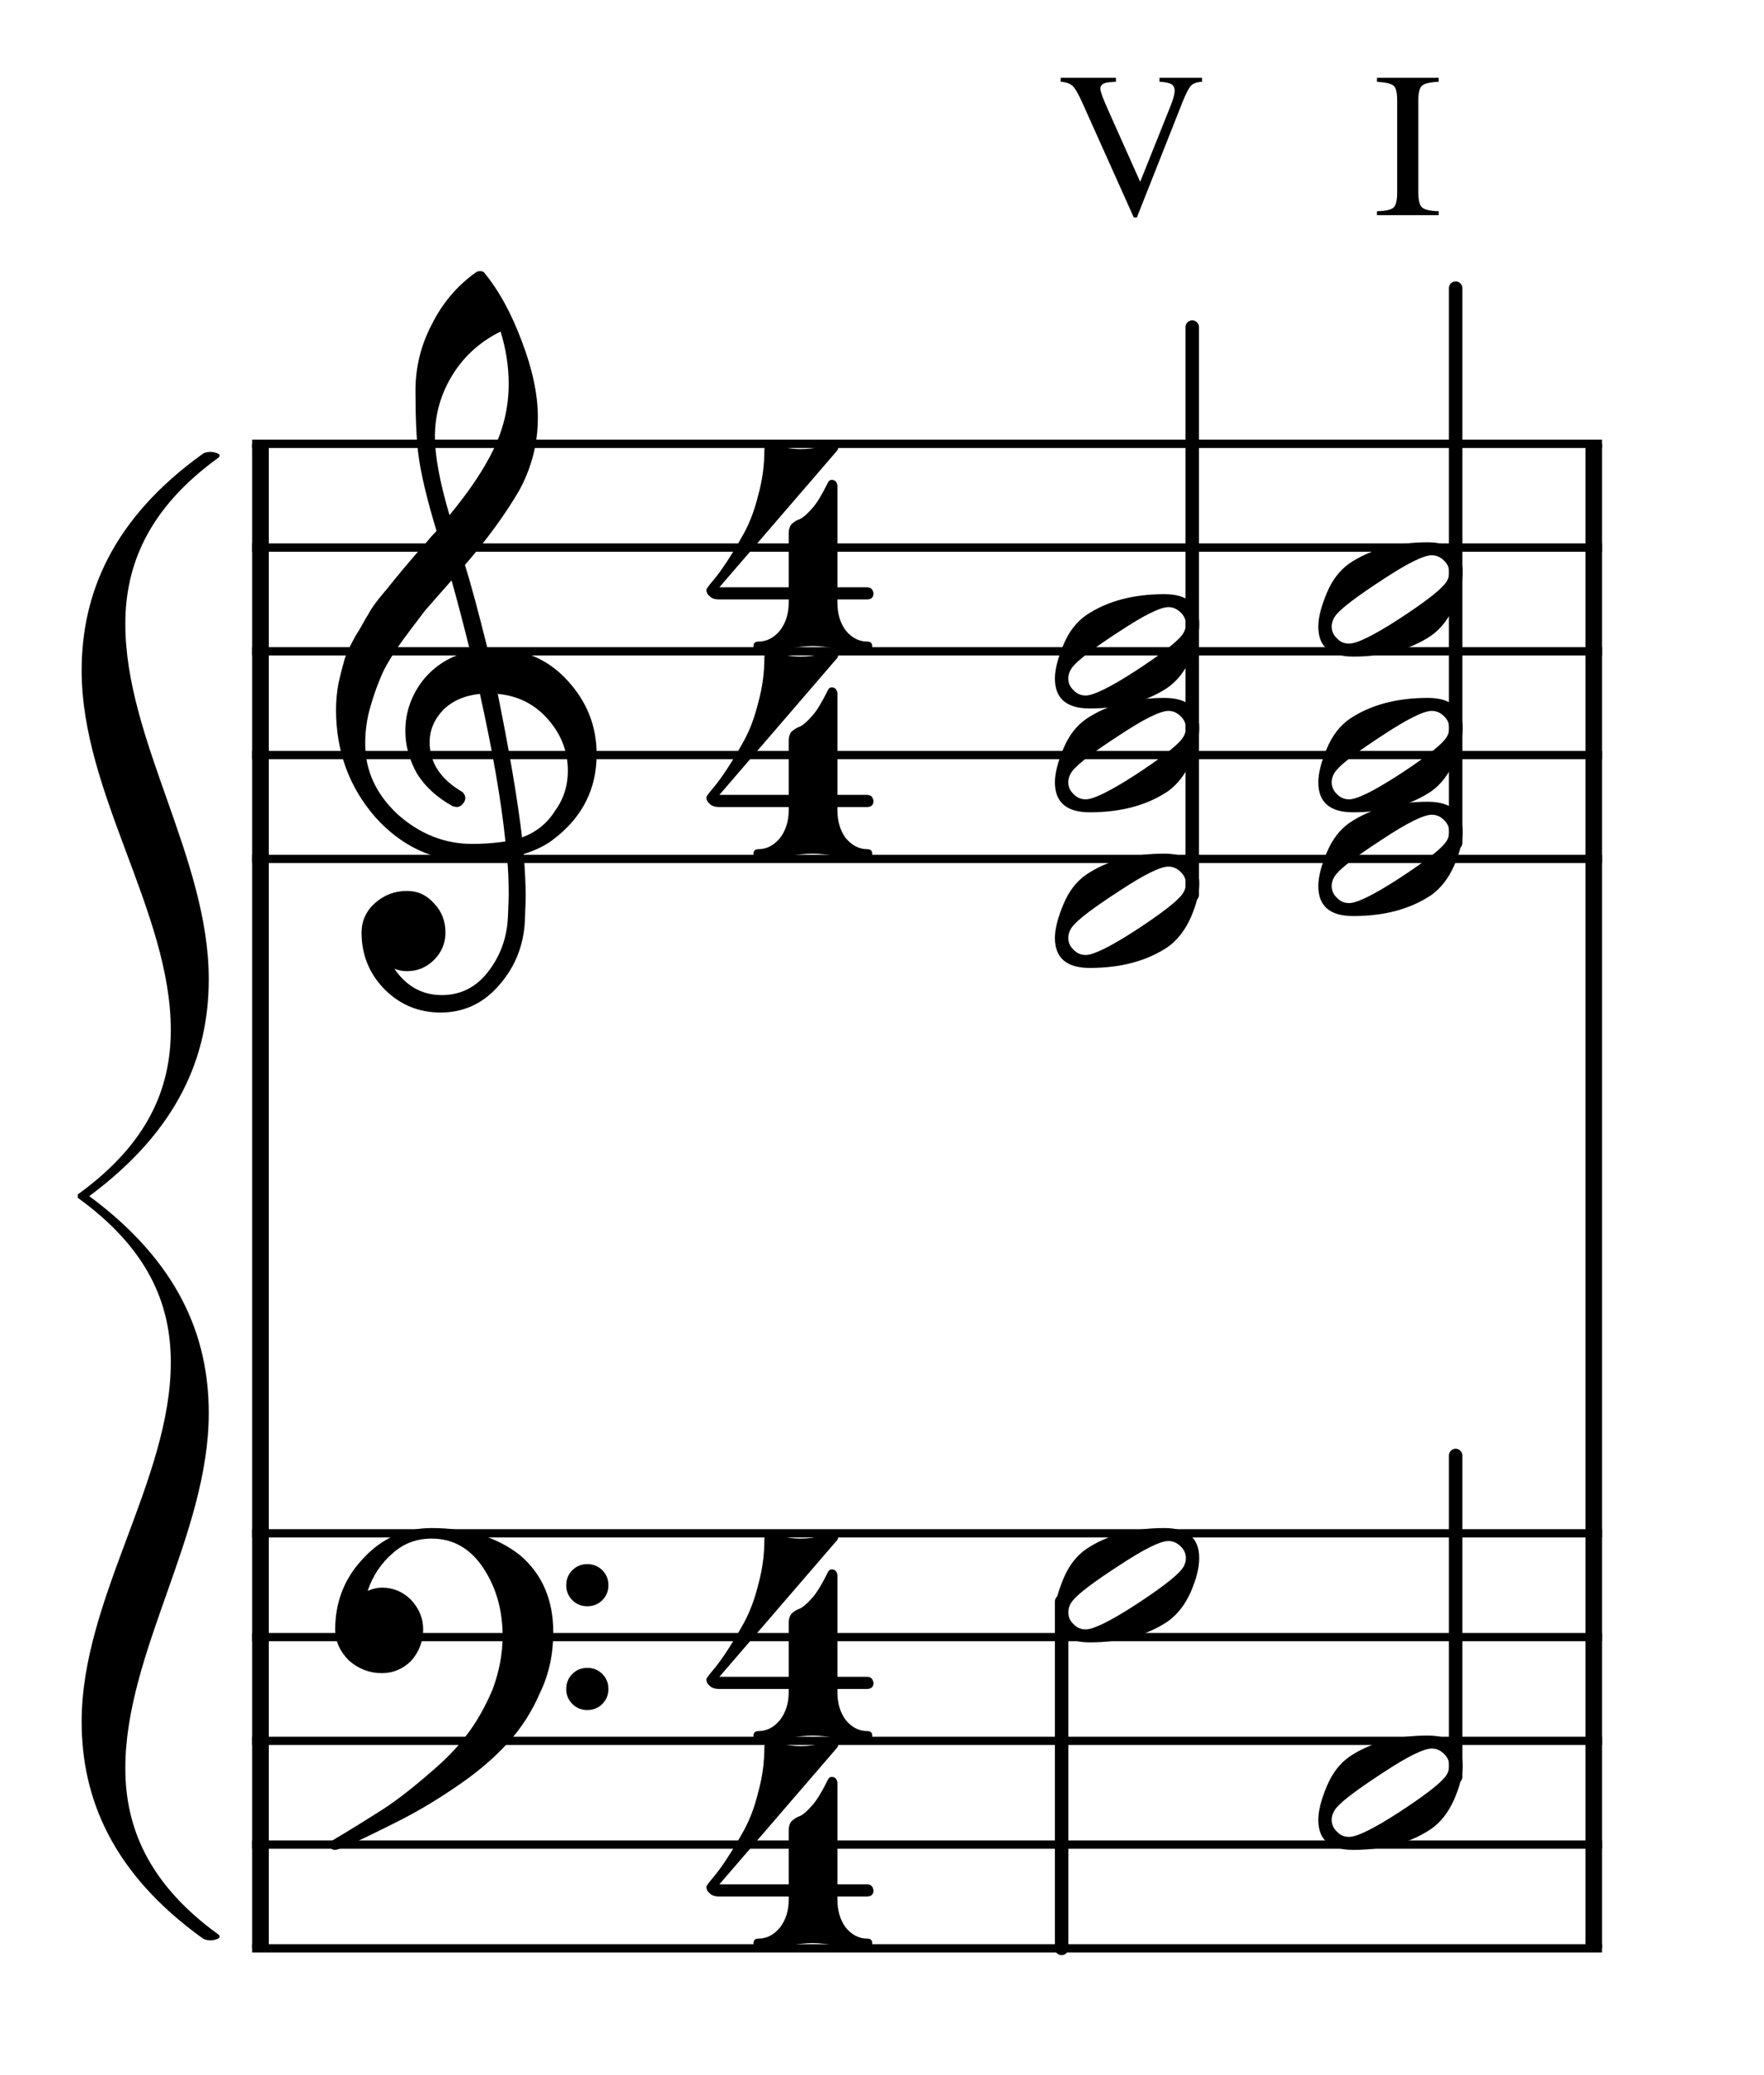 <?xml version="1.0" encoding="UTF-8" standalone="no"?>
<svg
   xmlns:dc="http://purl.org/dc/elements/1.1/"
   xmlns:cc="http://creativecommons.org/ns#"
   xmlns:rdf="http://www.w3.org/1999/02/22-rdf-syntax-ns#"
   xmlns:svg="http://www.w3.org/2000/svg"
   xmlns="http://www.w3.org/2000/svg"
   xmlns:sodipodi="http://sodipodi.sourceforge.net/DTD/sodipodi-0.dtd"
   xmlns:inkscape="http://www.inkscape.org/namespaces/inkscape"
   inkscape:version="1.0 (4035a4f, 2020-05-01)"
   sodipodi:docname="cadences_perfect.svg"
   id="svg61"
   version="1.2"
   viewBox="0 0 85 100"
   height="100pt"
   width="85pt">
  <defs
     id="defs65" />
  <sodipodi:namedview
     inkscape:current-layer="svg61"
     inkscape:window-maximized="0"
     inkscape:window-y="23"
     inkscape:window-x="0"
     inkscape:cy="66.666667"
     inkscape:cx="56.666667"
     inkscape:zoom="4.8525"
     showgrid="false"
     id="namedview63"
     inkscape:window-height="480"
     inkscape:window-width="741"
     inkscape:pageshadow="2"
     inkscape:pageopacity="0"
     guidetolerance="10"
     gridtolerance="10"
     objecttolerance="10"
     borderopacity="1"
     bordercolor="#666666"
     pagecolor="#ffffff" />
  <g
     id="surface3243">
    <path
       id="path10"
       d="M 12.152 21.387 L 77.195 21.387 M 12.152 26.387 L 77.195 26.387 M 12.152 31.387 L 77.195 31.387 M 12.152 36.387 L 77.195 36.387 M 12.152 41.391 L 77.195 41.391 "
       style="fill:none;stroke-width:0.4;stroke-linecap:butt;stroke-linejoin:bevel;stroke:rgb(0%,0%,0%);stroke-opacity:1;stroke-miterlimit:10;" />
    <path
       id="path12"
       d="M 12.152 73.891 L 77.195 73.891 M 12.152 78.891 L 77.195 78.891 M 12.152 83.891 L 77.195 83.891 M 12.152 88.891 L 77.195 88.891 M 12.152 93.891 L 77.195 93.891 "
       style="fill:none;stroke-width:0.4;stroke-linecap:butt;stroke-linejoin:bevel;stroke:rgb(0%,0%,0%);stroke-opacity:1;stroke-miterlimit:10;" />
    <path
       id="path14"
       d="M 12.551 21.387 L 12.551 93.891 "
       style="fill:none;stroke-width:0.8;stroke-linecap:butt;stroke-linejoin:bevel;stroke:rgb(0%,0%,0%);stroke-opacity:1;stroke-miterlimit:10;" />
    <path
       id="path16"
       d="M 76.797 21.387 L 76.797 93.891 "
       style="fill:none;stroke-width:0.8;stroke-linecap:butt;stroke-linejoin:bevel;stroke:rgb(0%,0%,0%);stroke-opacity:1;stroke-miterlimit:10;" />
    <path
       id="path18"
       d="M 70.141 40.621 L 70.141 13.887 "
       style="fill:none;stroke-width:0.65;stroke-linecap:round;stroke-linejoin:bevel;stroke:rgb(0%,0%,0%);stroke-opacity:1;stroke-miterlimit:10;" />
    <path
       id="path20"
       d="M 57.449 43.121 L 57.449 15.762 "
       style="fill:none;stroke-width:0.65;stroke-linecap:round;stroke-linejoin:bevel;stroke:rgb(0%,0%,0%);stroke-opacity:1;stroke-miterlimit:10;" />
    <path
       id="path22"
       d="M 70.141 85.625 L 70.141 70.141 "
       style="fill:none;stroke-width:0.65;stroke-linecap:round;stroke-linejoin:bevel;stroke:rgb(0%,0%,0%);stroke-opacity:1;stroke-miterlimit:10;" />
    <path
       id="path24"
       d="M 51.156 77.176 L 51.156 93.891 "
       style="fill:none;stroke-width:0.65;stroke-linecap:round;stroke-linejoin:bevel;stroke:rgb(0%,0%,0%);stroke-opacity:1;stroke-miterlimit:10;" />
    <path
       id="path26"
       d="M 69.832 27.578 C 69.832 27.359 69.746 27.168 69.578 27.012 C 69.41 26.844 69.215 26.758 68.992 26.758 C 68.602 26.758 67.812 27.148 66.629 27.93 C 65.406 28.727 64.656 29.293 64.383 29.629 C 64.238 29.812 64.168 30 64.168 30.195 C 64.168 30.418 64.254 30.605 64.422 30.762 C 64.578 30.934 64.773 31.016 65.008 31.016 C 65.387 31.016 66.18 30.625 67.391 29.844 C 68.59 29.062 69.332 28.496 69.617 28.145 C 69.762 27.977 69.832 27.789 69.832 27.578 Z M 68.797 26.133 C 69.918 26.133 70.477 26.617 70.477 27.578 C 70.477 28.047 70.34 28.594 70.066 29.219 C 69.793 29.832 69.43 30.301 68.973 30.625 C 67.969 31.305 66.715 31.641 65.203 31.641 C 64.082 31.641 63.523 31.16 63.523 30.195 C 63.523 29.766 63.66 29.227 63.934 28.574 C 64.195 27.949 64.559 27.477 65.027 27.148 C 66.031 26.473 67.285 26.133 68.797 26.133 Z M 68.797 26.133 "
       style=" stroke:none;fill-rule:nonzero;fill:rgb(0%,0%,0%);fill-opacity:1;" />
    <path
       id="path28"
       d="M 69.832 35.078 C 69.832 34.859 69.746 34.668 69.578 34.512 C 69.41 34.344 69.215 34.258 68.992 34.258 C 68.602 34.258 67.812 34.648 66.629 35.43 C 65.406 36.227 64.656 36.793 64.383 37.133 C 64.238 37.312 64.168 37.504 64.168 37.699 C 64.168 37.918 64.254 38.109 64.422 38.266 C 64.578 38.434 64.773 38.52 65.008 38.52 C 65.387 38.52 66.18 38.129 67.391 37.348 C 68.59 36.566 69.332 35.996 69.617 35.645 C 69.762 35.477 69.832 35.289 69.832 35.078 Z M 68.797 33.633 C 69.918 33.633 70.477 34.117 70.477 35.078 C 70.477 35.547 70.34 36.094 70.066 36.723 C 69.793 37.332 69.43 37.801 68.973 38.129 C 67.969 38.805 66.715 39.145 65.203 39.145 C 64.082 39.145 63.523 38.66 63.523 37.699 C 63.523 37.27 63.66 36.727 63.934 36.074 C 64.195 35.449 64.559 34.977 65.027 34.648 C 66.031 33.973 67.285 33.633 68.797 33.633 Z M 68.797 33.633 "
       style=" stroke:none;fill-rule:nonzero;fill:rgb(0%,0%,0%);fill-opacity:1;" />
    <path
       id="path30"
       d="M 57.141 30.078 C 57.141 29.859 57.055 29.668 56.887 29.512 C 56.715 29.344 56.52 29.258 56.301 29.258 C 55.91 29.258 55.121 29.648 53.938 30.43 C 52.711 31.227 51.965 31.793 51.691 32.129 C 51.547 32.312 51.477 32.5 51.477 32.695 C 51.477 32.918 51.559 33.105 51.73 33.262 C 51.887 33.434 52.082 33.516 52.316 33.516 C 52.691 33.516 53.488 33.125 54.699 32.344 C 55.895 31.562 56.637 30.996 56.926 30.645 C 57.066 30.477 57.141 30.289 57.141 30.078 Z M 56.105 28.633 C 57.223 28.633 57.785 29.117 57.785 30.078 C 57.785 30.547 57.648 31.094 57.375 31.719 C 57.102 32.332 56.734 32.801 56.281 33.125 C 55.277 33.805 54.02 34.141 52.512 34.141 C 51.391 34.141 50.832 33.66 50.832 32.695 C 50.832 32.266 50.969 31.727 51.242 31.074 C 51.5 30.449 51.867 29.977 52.336 29.648 C 53.336 28.973 54.594 28.633 56.105 28.633 Z M 56.105 28.633 "
       style=" stroke:none;fill-rule:nonzero;fill:rgb(0%,0%,0%);fill-opacity:1;" />
    <path
       id="path32"
       d="M 57.141 35.078 C 57.141 34.859 57.055 34.668 56.887 34.512 C 56.715 34.344 56.52 34.258 56.301 34.258 C 55.91 34.258 55.121 34.648 53.938 35.43 C 52.711 36.227 51.965 36.793 51.691 37.133 C 51.547 37.312 51.477 37.504 51.477 37.699 C 51.477 37.918 51.559 38.109 51.73 38.266 C 51.887 38.434 52.082 38.52 52.316 38.52 C 52.691 38.52 53.488 38.129 54.699 37.348 C 55.895 36.566 56.637 35.996 56.926 35.645 C 57.066 35.477 57.141 35.289 57.141 35.078 Z M 56.105 33.633 C 57.223 33.633 57.785 34.117 57.785 35.078 C 57.785 35.547 57.648 36.094 57.375 36.723 C 57.102 37.332 56.734 37.801 56.281 38.129 C 55.277 38.805 54.02 39.145 52.512 39.145 C 51.391 39.145 50.832 38.66 50.832 37.699 C 50.832 37.27 50.969 36.727 51.242 36.074 C 51.5 35.449 51.867 34.977 52.336 34.648 C 53.336 33.973 54.594 33.633 56.105 33.633 Z M 56.105 33.633 "
       style=" stroke:none;fill-rule:nonzero;fill:rgb(0%,0%,0%);fill-opacity:1;" />
    <path
       id="path34"
       d="M 69.832 40.082 C 69.832 39.859 69.746 39.672 69.578 39.516 C 69.41 39.344 69.215 39.262 68.992 39.262 C 68.602 39.262 67.812 39.652 66.629 40.434 C 65.406 41.227 64.656 41.793 64.383 42.133 C 64.238 42.312 64.168 42.504 64.168 42.699 C 64.168 42.918 64.254 43.109 64.422 43.266 C 64.578 43.434 64.773 43.52 65.008 43.52 C 65.387 43.52 66.18 43.129 67.391 42.348 C 68.59 41.566 69.332 41 69.617 40.648 C 69.762 40.477 69.832 40.289 69.832 40.082 Z M 68.797 38.637 C 69.918 38.637 70.477 39.117 70.477 40.082 C 70.477 40.551 70.34 41.098 70.066 41.723 C 69.793 42.332 69.43 42.801 68.973 43.129 C 67.969 43.805 66.715 44.145 65.203 44.145 C 64.082 44.145 63.523 43.66 63.523 42.699 C 63.523 42.27 63.66 41.727 63.934 41.078 C 64.195 40.453 64.559 39.977 65.027 39.652 C 66.031 38.973 67.285 38.637 68.797 38.637 Z M 68.797 38.637 "
       style=" stroke:none;fill-rule:nonzero;fill:rgb(0%,0%,0%);fill-opacity:1;" />
    <path
       id="path36"
       d="M 57.141 42.582 C 57.141 42.359 57.055 42.172 56.887 42.016 C 56.715 41.844 56.52 41.762 56.301 41.762 C 55.91 41.762 55.121 42.152 53.938 42.934 C 52.711 43.727 51.965 44.293 51.691 44.633 C 51.547 44.812 51.477 45.004 51.477 45.199 C 51.477 45.418 51.559 45.609 51.73 45.766 C 51.887 45.934 52.082 46.02 52.316 46.02 C 52.691 46.02 53.488 45.629 54.699 44.848 C 55.895 44.066 56.637 43.5 56.926 43.148 C 57.066 42.977 57.141 42.789 57.141 42.582 Z M 56.105 41.137 C 57.223 41.137 57.785 41.617 57.785 42.582 C 57.785 43.051 57.648 43.598 57.375 44.223 C 57.102 44.832 56.734 45.301 56.281 45.629 C 55.277 46.305 54.02 46.645 52.512 46.645 C 51.391 46.645 50.832 46.16 50.832 45.199 C 50.832 44.77 50.969 44.227 51.242 43.578 C 51.5 42.953 51.867 42.477 52.336 42.152 C 53.336 41.473 54.594 41.137 56.105 41.137 Z M 56.105 41.137 "
       style=" stroke:none;fill-rule:nonzero;fill:rgb(0%,0%,0%);fill-opacity:1;" />
    <path
       id="path38"
       d="M 69.832 85.082 C 69.832 84.863 69.746 84.672 69.578 84.516 C 69.41 84.348 69.215 84.262 68.992 84.262 C 68.602 84.262 67.812 84.652 66.629 85.434 C 65.406 86.23 64.656 86.797 64.383 87.133 C 64.238 87.316 64.168 87.504 64.168 87.699 C 64.168 87.922 64.254 88.109 64.422 88.266 C 64.578 88.438 64.773 88.52 65.008 88.52 C 65.387 88.52 66.18 88.129 67.391 87.348 C 68.59 86.566 69.332 86 69.617 85.648 C 69.762 85.48 69.832 85.293 69.832 85.082 Z M 68.797 83.637 C 69.918 83.637 70.477 84.121 70.477 85.082 C 70.477 85.551 70.34 86.098 70.066 86.723 C 69.793 87.336 69.43 87.805 68.973 88.129 C 67.969 88.809 66.715 89.145 65.203 89.145 C 64.082 89.145 63.523 88.664 63.523 87.699 C 63.523 87.27 63.66 86.73 63.934 86.078 C 64.195 85.453 64.559 84.98 65.027 84.652 C 66.031 83.977 67.285 83.637 68.797 83.637 Z M 68.797 83.637 "
       style=" stroke:none;fill-rule:nonzero;fill:rgb(0%,0%,0%);fill-opacity:1;" />
    <path
       id="path40"
       d="M 57.141 75.082 C 57.141 74.859 57.055 74.672 56.887 74.516 C 56.715 74.348 56.52 74.262 56.301 74.262 C 55.91 74.262 55.121 74.652 53.938 75.434 C 52.711 76.227 51.965 76.793 51.691 77.133 C 51.547 77.316 51.477 77.504 51.477 77.699 C 51.477 77.922 51.559 78.109 51.73 78.266 C 51.887 78.438 52.082 78.52 52.316 78.52 C 52.691 78.52 53.488 78.129 54.699 77.348 C 55.895 76.566 56.637 76 56.926 75.648 C 57.066 75.48 57.141 75.289 57.141 75.082 Z M 56.105 73.637 C 57.223 73.637 57.785 74.117 57.785 75.082 C 57.785 75.551 57.648 76.098 57.375 76.723 C 57.102 77.336 56.734 77.805 56.281 78.129 C 55.277 78.809 54.02 79.145 52.512 79.145 C 51.391 79.145 50.832 78.664 50.832 77.699 C 50.832 77.27 50.969 76.73 51.242 76.078 C 51.5 75.453 51.867 74.977 52.336 74.652 C 53.336 73.977 54.594 73.637 56.105 73.637 Z M 56.105 73.637 "
       style=" stroke:none;fill-rule:nonzero;fill:rgb(0%,0%,0%);fill-opacity:1;" />
    <path
       id="path42"
       d="M 23.496 31.27 C 23.496 31.27 23.535 31.27 23.613 31.27 C 23.664 31.258 23.711 31.25 23.75 31.25 C 25.207 31.25 26.406 31.766 27.344 32.793 C 28.281 33.809 28.75 34.996 28.75 36.348 C 28.75 38.031 28.055 39.398 26.66 40.453 C 26.297 40.738 25.82 40.973 25.234 41.156 C 25.301 42 25.332 42.684 25.332 43.207 C 25.332 43.309 25.32 43.688 25.293 44.34 C 25.242 45.551 24.824 46.598 24.043 47.484 C 23.289 48.355 22.352 48.793 21.23 48.793 C 20.176 48.793 19.277 48.422 18.535 47.68 C 17.793 46.922 17.422 46.012 17.422 44.945 C 17.422 44.383 17.637 43.91 18.066 43.52 C 18.508 43.129 19.023 42.934 19.609 42.934 C 20.129 42.934 20.566 43.133 20.918 43.539 C 21.281 43.914 21.465 44.383 21.465 44.945 C 21.465 45.453 21.281 45.887 20.918 46.254 C 20.555 46.617 20.117 46.801 19.609 46.801 C 19.402 46.801 19.199 46.762 19.004 46.684 C 19.578 47.527 20.34 47.953 21.289 47.953 C 22.188 47.953 22.922 47.586 23.496 46.859 C 24.094 46.102 24.422 45.223 24.473 44.223 C 24.5 43.598 24.512 43.238 24.512 43.148 C 24.512 42.418 24.484 41.82 24.434 41.352 C 23.781 41.453 23.203 41.508 22.695 41.508 C 20.887 41.508 19.344 40.789 18.066 39.359 C 16.816 37.914 16.191 36.191 16.191 34.199 C 16.191 33.785 16.23 33.359 16.309 32.93 C 16.387 32.578 16.484 32.195 16.602 31.777 C 16.668 31.543 16.844 31.168 17.129 30.645 C 17.234 30.488 17.352 30.293 17.48 30.059 C 17.609 29.824 17.703 29.668 17.754 29.59 C 17.883 29.332 18.137 28.98 18.516 28.535 C 18.621 28.418 18.727 28.289 18.836 28.145 C 18.949 28.004 19.043 27.887 19.121 27.793 C 19.199 27.703 19.258 27.633 19.297 27.578 C 19.336 27.527 19.629 27.184 20.176 26.543 C 20.305 26.414 20.434 26.273 20.555 26.125 C 20.68 25.973 20.781 25.855 20.859 25.773 C 20.938 25.688 20.996 25.625 21.035 25.586 C 20.566 24.039 20.273 22.801 20.156 21.875 C 20.066 21.133 20.02 20.117 20.02 18.828 C 20.02 17.695 20.281 16.637 20.801 15.645 C 21.309 14.617 22.02 13.777 22.93 13.125 C 22.996 13.086 23.059 13.066 23.125 13.066 C 23.215 13.066 23.281 13.086 23.32 13.125 C 24.023 13.973 24.629 15.07 25.137 16.426 C 25.656 17.781 25.918 19.012 25.918 20.117 C 25.918 21.367 25.617 22.539 25.02 23.633 C 24.344 24.793 23.469 25.992 22.402 27.227 C 22.676 28.086 23.039 29.434 23.496 31.27 Z M 25.156 40.355 C 25.832 40.105 26.359 39.684 26.738 39.086 C 27.156 38.512 27.363 37.867 27.363 37.152 C 27.363 36.227 27.051 35.406 26.426 34.688 C 25.789 33.945 24.973 33.531 23.984 33.438 C 24.543 36.188 24.934 38.492 25.156 40.355 Z M 17.598 35.84 C 17.598 37.133 18.117 38.266 19.16 39.242 C 20.227 40.191 21.426 40.668 22.754 40.668 C 23.301 40.668 23.836 40.629 24.355 40.551 C 24.148 38.57 23.738 36.199 23.125 33.438 C 22.383 33.516 21.789 33.777 21.348 34.219 C 20.918 34.676 20.703 35.191 20.703 35.762 C 20.703 36.754 21.23 37.555 22.285 38.168 C 22.375 38.258 22.422 38.355 22.422 38.461 C 22.422 38.562 22.375 38.66 22.285 38.754 C 22.207 38.844 22.109 38.891 21.992 38.891 C 21.98 38.891 21.922 38.875 21.816 38.852 C 21.074 38.445 20.5 37.926 20.098 37.289 C 19.719 36.609 19.531 35.926 19.531 35.234 C 19.531 34.336 19.812 33.523 20.371 32.793 C 20.957 32.066 21.719 31.598 22.656 31.387 C 22.293 29.93 21.992 28.789 21.758 27.969 C 21.551 28.203 21.301 28.488 21.008 28.82 C 20.715 29.152 20.539 29.352 20.488 29.414 C 20.02 30.027 19.66 30.504 19.414 30.84 C 18.973 31.453 18.645 31.98 18.438 32.422 C 18.215 32.918 18.02 33.457 17.852 34.043 C 17.684 34.605 17.598 35.203 17.598 35.84 Z M 24.121 15.977 C 23.145 16.461 22.375 17.148 21.816 18.047 C 21.242 18.973 20.957 19.969 20.957 21.035 C 20.957 21.973 21.191 23.238 21.66 24.824 C 22.598 23.691 23.301 22.645 23.77 21.68 C 24.266 20.664 24.512 19.605 24.512 18.496 C 24.512 17.664 24.383 16.824 24.121 15.977 Z M 24.121 15.977 "
       style=" stroke:none;fill-rule:nonzero;fill:rgb(0%,0%,0%);fill-opacity:1;" />
    <path
       id="path44"
       d="M 27.578 77.113 C 27.383 76.918 27.285 76.676 27.285 76.391 C 27.285 76.105 27.383 75.863 27.578 75.668 C 27.773 75.473 28.016 75.375 28.301 75.375 C 28.586 75.375 28.828 75.473 29.023 75.668 C 29.219 75.863 29.316 76.105 29.316 76.391 C 29.316 76.676 29.219 76.918 29.023 77.113 C 28.828 77.309 28.586 77.406 28.301 77.406 C 28.016 77.406 27.773 77.309 27.578 77.113 Z M 27.578 82.113 C 27.383 81.918 27.285 81.68 27.285 81.391 C 27.285 81.105 27.383 80.863 27.578 80.668 C 27.773 80.473 28.016 80.375 28.301 80.375 C 28.586 80.375 28.828 80.473 29.023 80.668 C 29.219 80.863 29.316 81.105 29.316 81.391 C 29.316 81.68 29.219 81.918 29.023 82.113 C 28.828 82.309 28.586 82.406 28.301 82.406 C 28.016 82.406 27.773 82.309 27.578 82.113 Z M 20.801 73.637 C 22.531 73.637 23.953 74.074 25.059 74.945 C 26.125 75.855 26.66 77.094 26.66 78.656 C 26.66 79.711 26.453 80.676 26.035 81.547 C 25.645 82.461 25.129 83.266 24.492 83.969 C 23.84 84.688 23.055 85.363 22.129 86 C 21.23 86.625 20.305 87.188 19.355 87.68 C 17.43 88.656 16.359 89.145 16.152 89.145 C 15.984 89.145 15.898 89.062 15.898 88.891 C 15.898 88.828 15.926 88.77 15.977 88.715 C 16.641 88.324 17.453 87.824 18.418 87.211 C 19.043 86.809 19.773 86.25 20.605 85.531 C 21.414 84.855 22.039 84.219 22.48 83.617 C 22.938 83.031 23.352 82.305 23.73 81.43 C 24.055 80.559 24.219 79.699 24.219 78.852 C 24.219 77.59 23.906 76.488 23.281 75.551 C 22.656 74.613 21.828 74.145 20.801 74.145 C 20.07 74.145 19.445 74.379 18.926 74.848 C 18.367 75.328 17.961 75.934 17.715 76.664 C 17.961 76.559 18.191 76.508 18.398 76.508 C 18.945 76.508 19.414 76.703 19.805 77.094 C 20.195 77.512 20.391 77.988 20.391 78.52 C 20.391 79.082 20.203 79.582 19.824 80.023 C 19.422 80.43 18.945 80.629 18.398 80.629 C 17.812 80.629 17.285 80.43 16.816 80.023 C 16.375 79.582 16.152 79.082 16.152 78.52 C 16.152 77.18 16.609 76.031 17.52 75.082 C 18.418 74.117 19.512 73.637 20.801 73.637 Z M 20.801 73.637 "
       style=" stroke:none;fill-rule:nonzero;fill:rgb(0%,0%,0%);fill-opacity:1;" />
    <path
       id="path46"
       d="M 38.57 21.641 C 38.961 21.641 39.293 21.598 39.57 21.504 C 39.844 21.414 40.02 21.367 40.098 21.367 C 40.188 21.367 40.258 21.395 40.312 21.445 C 40.352 21.484 40.375 21.531 40.391 21.582 C 40.391 21.609 40.375 21.648 40.352 21.699 L 34.664 28.301 L 38.004 28.301 L 38.004 25.684 C 38.004 25.516 38.051 25.371 38.141 25.254 C 38.297 25.125 38.43 25.047 38.531 25.02 C 38.703 24.941 38.91 24.762 39.156 24.473 C 39.367 24.238 39.613 23.828 39.902 23.242 C 39.941 23.164 40 23.125 40.078 23.125 C 40.234 23.125 40.324 23.219 40.352 23.398 L 40.352 28.301 L 41.777 28.301 C 41.957 28.301 42.062 28.398 42.09 28.594 C 42.09 28.789 41.984 28.887 41.777 28.887 L 40.352 28.887 L 40.352 29.043 C 40.352 29.566 40.48 30.008 40.742 30.371 C 41.039 30.738 41.391 30.918 41.797 30.918 C 41.953 30.918 42.031 30.996 42.031 31.152 C 42.031 31.309 41.953 31.387 41.797 31.387 C 41.523 31.387 41.078 31.348 40.469 31.27 C 39.906 31.18 39.473 31.133 39.156 31.133 C 38.832 31.133 38.395 31.18 37.848 31.27 C 37.262 31.348 36.828 31.387 36.539 31.387 C 36.383 31.387 36.305 31.309 36.305 31.152 C 36.305 30.996 36.383 30.918 36.539 30.918 C 36.945 30.918 37.297 30.738 37.594 30.371 C 37.867 30.008 38.004 29.566 38.004 29.043 L 38.004 28.887 L 34.664 28.887 C 34.445 28.887 34.289 28.836 34.195 28.73 C 34.094 28.652 34.039 28.551 34.039 28.418 C 34.039 28.379 34.137 28.242 34.332 28.008 C 34.555 27.75 34.789 27.43 35.035 27.051 C 35.324 26.609 35.598 26.152 35.855 25.684 C 36.145 25.152 36.371 24.539 36.539 23.848 C 36.734 23.145 36.832 22.43 36.832 21.699 C 36.832 21.492 36.926 21.387 37.105 21.387 C 37.145 21.387 37.23 21.406 37.359 21.445 C 37.398 21.461 37.48 21.48 37.605 21.504 C 37.73 21.531 37.828 21.559 37.906 21.582 C 38.141 21.621 38.363 21.641 38.57 21.641 Z M 38.57 21.641 "
       style=" stroke:none;fill-rule:nonzero;fill:rgb(0%,0%,0%);fill-opacity:1;" />
    <path
       id="path48"
       d="M 38.57 31.641 C 38.961 31.641 39.293 31.598 39.57 31.504 C 39.844 31.414 40.02 31.367 40.098 31.367 C 40.188 31.367 40.258 31.395 40.312 31.445 C 40.352 31.484 40.375 31.531 40.391 31.582 C 40.391 31.609 40.375 31.648 40.352 31.699 L 34.664 38.305 L 38.004 38.305 L 38.004 35.684 C 38.004 35.516 38.051 35.371 38.141 35.254 C 38.297 35.125 38.43 35.047 38.531 35.02 C 38.703 34.941 38.91 34.762 39.156 34.473 C 39.367 34.238 39.613 33.828 39.902 33.242 C 39.941 33.164 40 33.125 40.078 33.125 C 40.234 33.125 40.324 33.219 40.352 33.398 L 40.352 38.305 L 41.777 38.305 C 41.957 38.305 42.062 38.402 42.09 38.598 C 42.09 38.793 41.984 38.891 41.777 38.891 L 40.352 38.891 L 40.352 39.047 C 40.352 39.566 40.48 40.008 40.742 40.375 C 41.039 40.738 41.391 40.922 41.797 40.922 C 41.953 40.922 42.031 41 42.031 41.156 C 42.031 41.312 41.953 41.391 41.797 41.391 C 41.523 41.391 41.078 41.352 40.469 41.273 C 39.906 41.18 39.473 41.137 39.156 41.137 C 38.832 41.137 38.395 41.18 37.848 41.273 C 37.262 41.352 36.828 41.391 36.539 41.391 C 36.383 41.391 36.305 41.312 36.305 41.156 C 36.305 41 36.383 40.922 36.539 40.922 C 36.945 40.922 37.297 40.738 37.594 40.375 C 37.867 40.008 38.004 39.566 38.004 39.047 L 38.004 38.891 L 34.664 38.891 C 34.445 38.891 34.289 38.836 34.195 38.734 C 34.094 38.656 34.039 38.551 34.039 38.422 C 34.039 38.383 34.137 38.246 34.332 38.012 C 34.555 37.75 34.789 37.43 35.035 37.055 C 35.324 36.609 35.598 36.152 35.855 35.684 C 36.145 35.152 36.371 34.539 36.539 33.848 C 36.734 33.145 36.832 32.43 36.832 31.699 C 36.832 31.492 36.926 31.387 37.105 31.387 C 37.145 31.387 37.23 31.406 37.359 31.445 C 37.398 31.461 37.48 31.48 37.605 31.504 C 37.73 31.531 37.828 31.559 37.906 31.582 C 38.141 31.621 38.363 31.641 38.57 31.641 Z M 38.57 31.641 "
       style=" stroke:none;fill-rule:nonzero;fill:rgb(0%,0%,0%);fill-opacity:1;" />
    <path
       id="path50"
       d="M 38.57 74.145 C 38.961 74.145 39.293 74.098 39.57 74.008 C 39.844 73.918 40.02 73.871 40.098 73.871 C 40.188 73.871 40.258 73.898 40.312 73.949 C 40.352 73.988 40.375 74.035 40.391 74.086 C 40.391 74.113 40.375 74.152 40.352 74.203 L 34.664 80.805 L 38.004 80.805 L 38.004 78.188 C 38.004 78.02 38.051 77.875 38.141 77.758 C 38.297 77.629 38.43 77.551 38.531 77.523 C 38.703 77.445 38.91 77.262 39.156 76.977 C 39.367 76.742 39.613 76.332 39.902 75.746 C 39.941 75.668 40 75.629 40.078 75.629 C 40.234 75.629 40.324 75.719 40.352 75.902 L 40.352 80.805 L 41.777 80.805 C 41.957 80.805 42.062 80.902 42.09 81.098 C 42.09 81.293 41.984 81.391 41.777 81.391 L 40.352 81.391 L 40.352 81.547 C 40.352 82.07 40.48 82.512 40.742 82.875 C 41.039 83.242 41.391 83.422 41.797 83.422 C 41.953 83.422 42.031 83.5 42.031 83.656 C 42.031 83.812 41.953 83.891 41.797 83.891 C 41.523 83.891 41.078 83.852 40.469 83.773 C 39.906 83.684 39.473 83.637 39.156 83.637 C 38.832 83.637 38.395 83.684 37.848 83.773 C 37.262 83.852 36.828 83.891 36.539 83.891 C 36.383 83.891 36.305 83.812 36.305 83.656 C 36.305 83.5 36.383 83.422 36.539 83.422 C 36.945 83.422 37.297 83.242 37.594 82.875 C 37.867 82.512 38.004 82.07 38.004 81.547 L 38.004 81.391 L 34.664 81.391 C 34.445 81.391 34.289 81.34 34.195 81.234 C 34.094 81.156 34.039 81.055 34.039 80.922 C 34.039 80.883 34.137 80.746 34.332 80.512 C 34.555 80.254 34.789 79.934 35.035 79.555 C 35.324 79.113 35.598 78.656 35.855 78.188 C 36.145 77.652 36.371 77.043 36.539 76.352 C 36.734 75.648 36.832 74.934 36.832 74.203 C 36.832 73.996 36.926 73.891 37.105 73.891 C 37.145 73.891 37.23 73.91 37.359 73.949 C 37.398 73.961 37.48 73.98 37.605 74.008 C 37.73 74.035 37.828 74.059 37.906 74.086 C 38.141 74.125 38.363 74.145 38.57 74.145 Z M 38.57 74.145 "
       style=" stroke:none;fill-rule:nonzero;fill:rgb(0%,0%,0%);fill-opacity:1;" />
    <path
       id="path52"
       d="M 38.57 84.145 C 38.961 84.145 39.293 84.102 39.57 84.008 C 39.844 83.918 40.02 83.871 40.098 83.871 C 40.188 83.871 40.258 83.898 40.312 83.949 C 40.352 83.988 40.375 84.035 40.391 84.086 C 40.391 84.113 40.375 84.152 40.352 84.203 L 34.664 90.805 L 38.004 90.805 L 38.004 88.188 C 38.004 88.02 38.051 87.875 38.141 87.758 C 38.297 87.629 38.43 87.551 38.531 87.523 C 38.703 87.445 38.91 87.266 39.156 86.977 C 39.367 86.742 39.613 86.332 39.902 85.746 C 39.941 85.668 40 85.629 40.078 85.629 C 40.234 85.629 40.324 85.723 40.352 85.902 L 40.352 90.805 L 41.777 90.805 C 41.957 90.805 42.062 90.902 42.09 91.098 C 42.09 91.293 41.984 91.391 41.777 91.391 L 40.352 91.391 L 40.352 91.547 C 40.352 92.07 40.48 92.512 40.742 92.875 C 41.039 93.242 41.391 93.422 41.797 93.422 C 41.953 93.422 42.031 93.5 42.031 93.656 C 42.031 93.812 41.953 93.891 41.797 93.891 C 41.523 93.891 41.078 93.852 40.469 93.773 C 39.906 93.684 39.473 93.637 39.156 93.637 C 38.832 93.637 38.395 93.684 37.848 93.773 C 37.262 93.852 36.828 93.891 36.539 93.891 C 36.383 93.891 36.305 93.812 36.305 93.656 C 36.305 93.5 36.383 93.422 36.539 93.422 C 36.945 93.422 37.297 93.242 37.594 92.875 C 37.867 92.512 38.004 92.07 38.004 91.547 L 38.004 91.391 L 34.664 91.391 C 34.445 91.391 34.289 91.34 34.195 91.234 C 34.094 91.156 34.039 91.055 34.039 90.922 C 34.039 90.883 34.137 90.746 34.332 90.512 C 34.555 90.254 34.789 89.934 35.035 89.555 C 35.324 89.113 35.598 88.656 35.855 88.188 C 36.145 87.656 36.371 87.043 36.539 86.352 C 36.734 85.648 36.832 84.934 36.832 84.203 C 36.832 83.996 36.926 83.891 37.105 83.891 C 37.145 83.891 37.23 83.91 37.359 83.949 C 37.398 83.965 37.48 83.984 37.605 84.008 C 37.73 84.035 37.828 84.062 37.906 84.086 C 38.141 84.125 38.363 84.145 38.57 84.145 Z M 38.57 84.145 "
       style=" stroke:none;fill-rule:nonzero;fill:rgb(0%,0%,0%);fill-opacity:1;" />
    <path
       id="path54"
       d="M 67.324 9.281 L 67.324 4.84 C 67.324 4.473 67.27 4.238 67.16 4.137 C 67.047 4.031 66.781 3.969 66.352 3.941 L 66.352 3.75 L 69.324 3.75 L 69.324 3.941 C 68.902 3.961 68.637 4.023 68.52 4.129 C 68.402 4.238 68.344 4.473 68.344 4.84 L 68.344 9.281 C 68.344 9.648 68.402 9.887 68.523 9.996 C 68.645 10.105 68.91 10.168 69.324 10.18 L 69.324 10.371 L 66.352 10.371 L 66.352 10.18 C 66.773 10.168 67.039 10.109 67.152 10 C 67.266 9.895 67.324 9.652 67.324 9.281 Z M 67.324 9.281 "
       style=" stroke:none;fill-rule:nonzero;fill:rgb(0%,0%,0%);fill-opacity:1;" />
    <path
       id="path56"
       d="M 57.922 3.75 L 57.922 3.941 C 57.676 3.953 57.5 4.016 57.395 4.121 C 57.293 4.227 57.16 4.477 57 4.871 L 54.781 10.48 L 54.633 10.48 L 52.172 4.992 C 51.977 4.551 51.816 4.27 51.688 4.145 C 51.555 4.023 51.363 3.953 51.109 3.941 L 51.109 3.75 L 53.77 3.75 L 53.77 3.941 C 53.586 3.953 53.488 3.961 53.48 3.961 C 53.176 3.98 53.02 4.086 53.02 4.27 C 53.02 4.402 53.156 4.773 53.43 5.379 L 54.941 8.762 L 56.41 5.09 C 56.539 4.77 56.602 4.527 56.602 4.359 C 56.602 4.223 56.547 4.121 56.441 4.055 C 56.336 3.992 56.145 3.953 55.871 3.941 L 55.871 3.75 Z M 57.922 3.75 "
       style=" stroke:none;fill-rule:nonzero;fill:rgb(0%,0%,0%);fill-opacity:1;" />
    <path
       id="path58"
       d="M 10.059 47.184 C 10.059 41.344 6.039 35.664 6.039 30.066 C 6.039 27.25 7.133 24.512 10.516 22.062 C 10.562 22.031 10.586 21.98 10.586 21.949 C 10.586 21.859 10.336 21.777 10.152 21.777 C 10.059 21.777 9.898 21.785 9.785 21.859 C 5.398 25.004 3.934 28.637 3.934 32.316 C 3.934 38.238 8.23 43.957 8.23 49.633 C 8.23 52.453 7.133 55.109 3.75 57.559 L 3.75 57.723 C 7.133 60.172 8.23 62.828 8.23 65.645 C 8.23 71.324 3.934 77.043 3.934 82.965 C 3.934 86.641 5.398 90.277 9.785 93.422 C 9.898 93.492 10.059 93.504 10.152 93.504 C 10.336 93.504 10.586 93.422 10.586 93.332 C 10.586 93.301 10.562 93.25 10.516 93.219 C 7.133 90.766 6.039 88.031 6.039 85.211 C 6.039 79.617 10.059 73.938 10.059 68.098 C 10.059 64.379 8.598 60.824 4.301 57.641 C 8.598 54.453 10.059 50.898 10.059 47.184 Z M 10.059 47.184 "
       style=" stroke:none;fill-rule:evenodd;fill:rgb(0%,0%,0%);fill-opacity:1;" />
  </g>
</svg>
